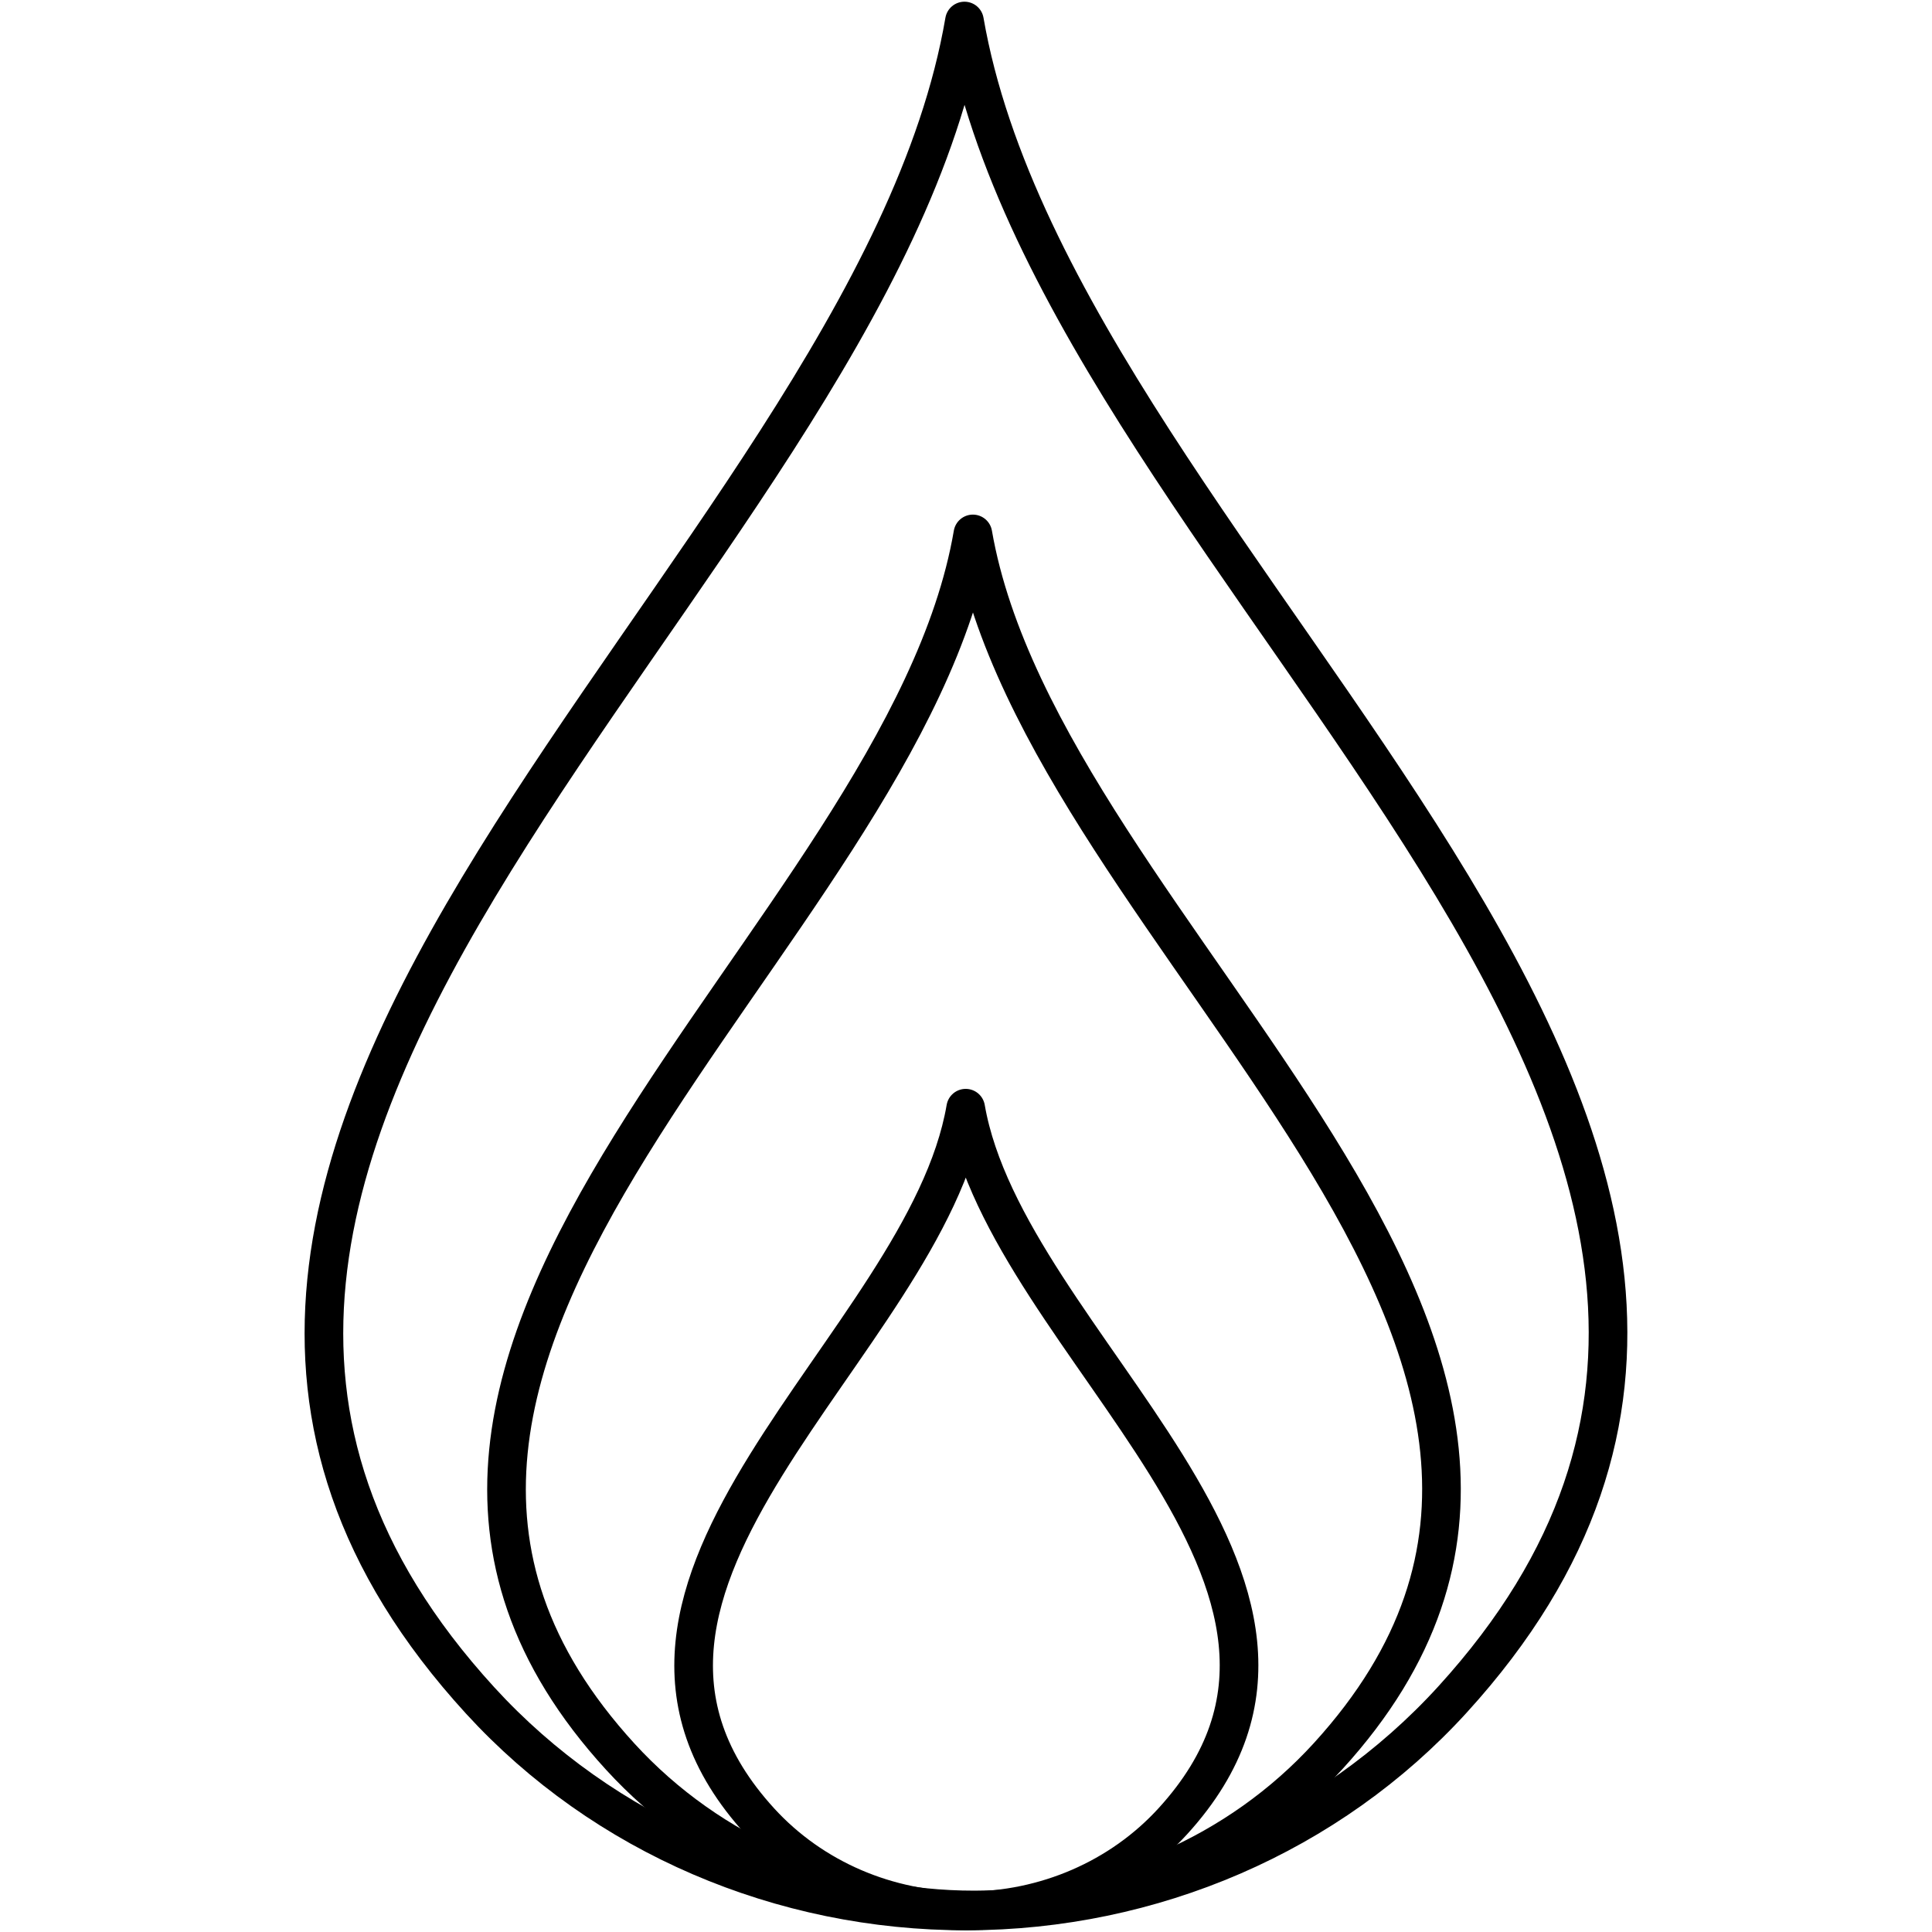 <?xml version="1.0" encoding="utf-8"?>
<!-- Generator: Adobe Illustrator 28.0.0, SVG Export Plug-In . SVG Version: 6.00 Build 0)  -->
<svg version="1.1" id="Ebene_1" xmlns="http://www.w3.org/2000/svg" xmlns:xlink="http://www.w3.org/1999/xlink" x="0px" y="0px"
	 viewBox="0 0 250 250" style="enable-background:new 0 0 250 250;" xml:space="preserve">
<style type="text/css">
	.st0{fill:none;stroke:#000000;stroke-width:5;stroke-linecap:round;stroke-linejoin:round;stroke-miterlimit:10;}
</style>
<g>
	<g>
		<path class="st0" d="M124.8,2.72c12.56,72.41,129.22,144.7,63.15,217.2c-15.95,17.5-38.91,27.33-62.87,27.36h0
			c-23.96,0.03-46.94-9.75-62.93-27.22C-4.08,147.7,112.41,75.16,124.8,2.72L124.8,2.72z"/>
	</g>
	<g>
		<path class="st0" d="M124.96,143.4c5.33,30.75,54.89,61.46,26.82,92.25c-6.77,7.43-16.53,11.61-26.7,11.62h0
			c-10.18,0.01-19.94-4.14-26.73-11.56C70.22,204.98,119.7,174.17,124.96,143.4L124.96,143.4z"/>
	</g>
	<g>
		<path class="st0" d="M125.89,69.09c9.14,52.72,94.09,105.36,45.98,158.14c-11.61,12.74-28.33,19.9-45.77,19.92h0
			c-17.45,0.02-34.18-7.1-45.82-19.82C32.05,174.65,116.87,121.83,125.89,69.09L125.89,69.09z"/>
	</g>
</g>
</svg>
